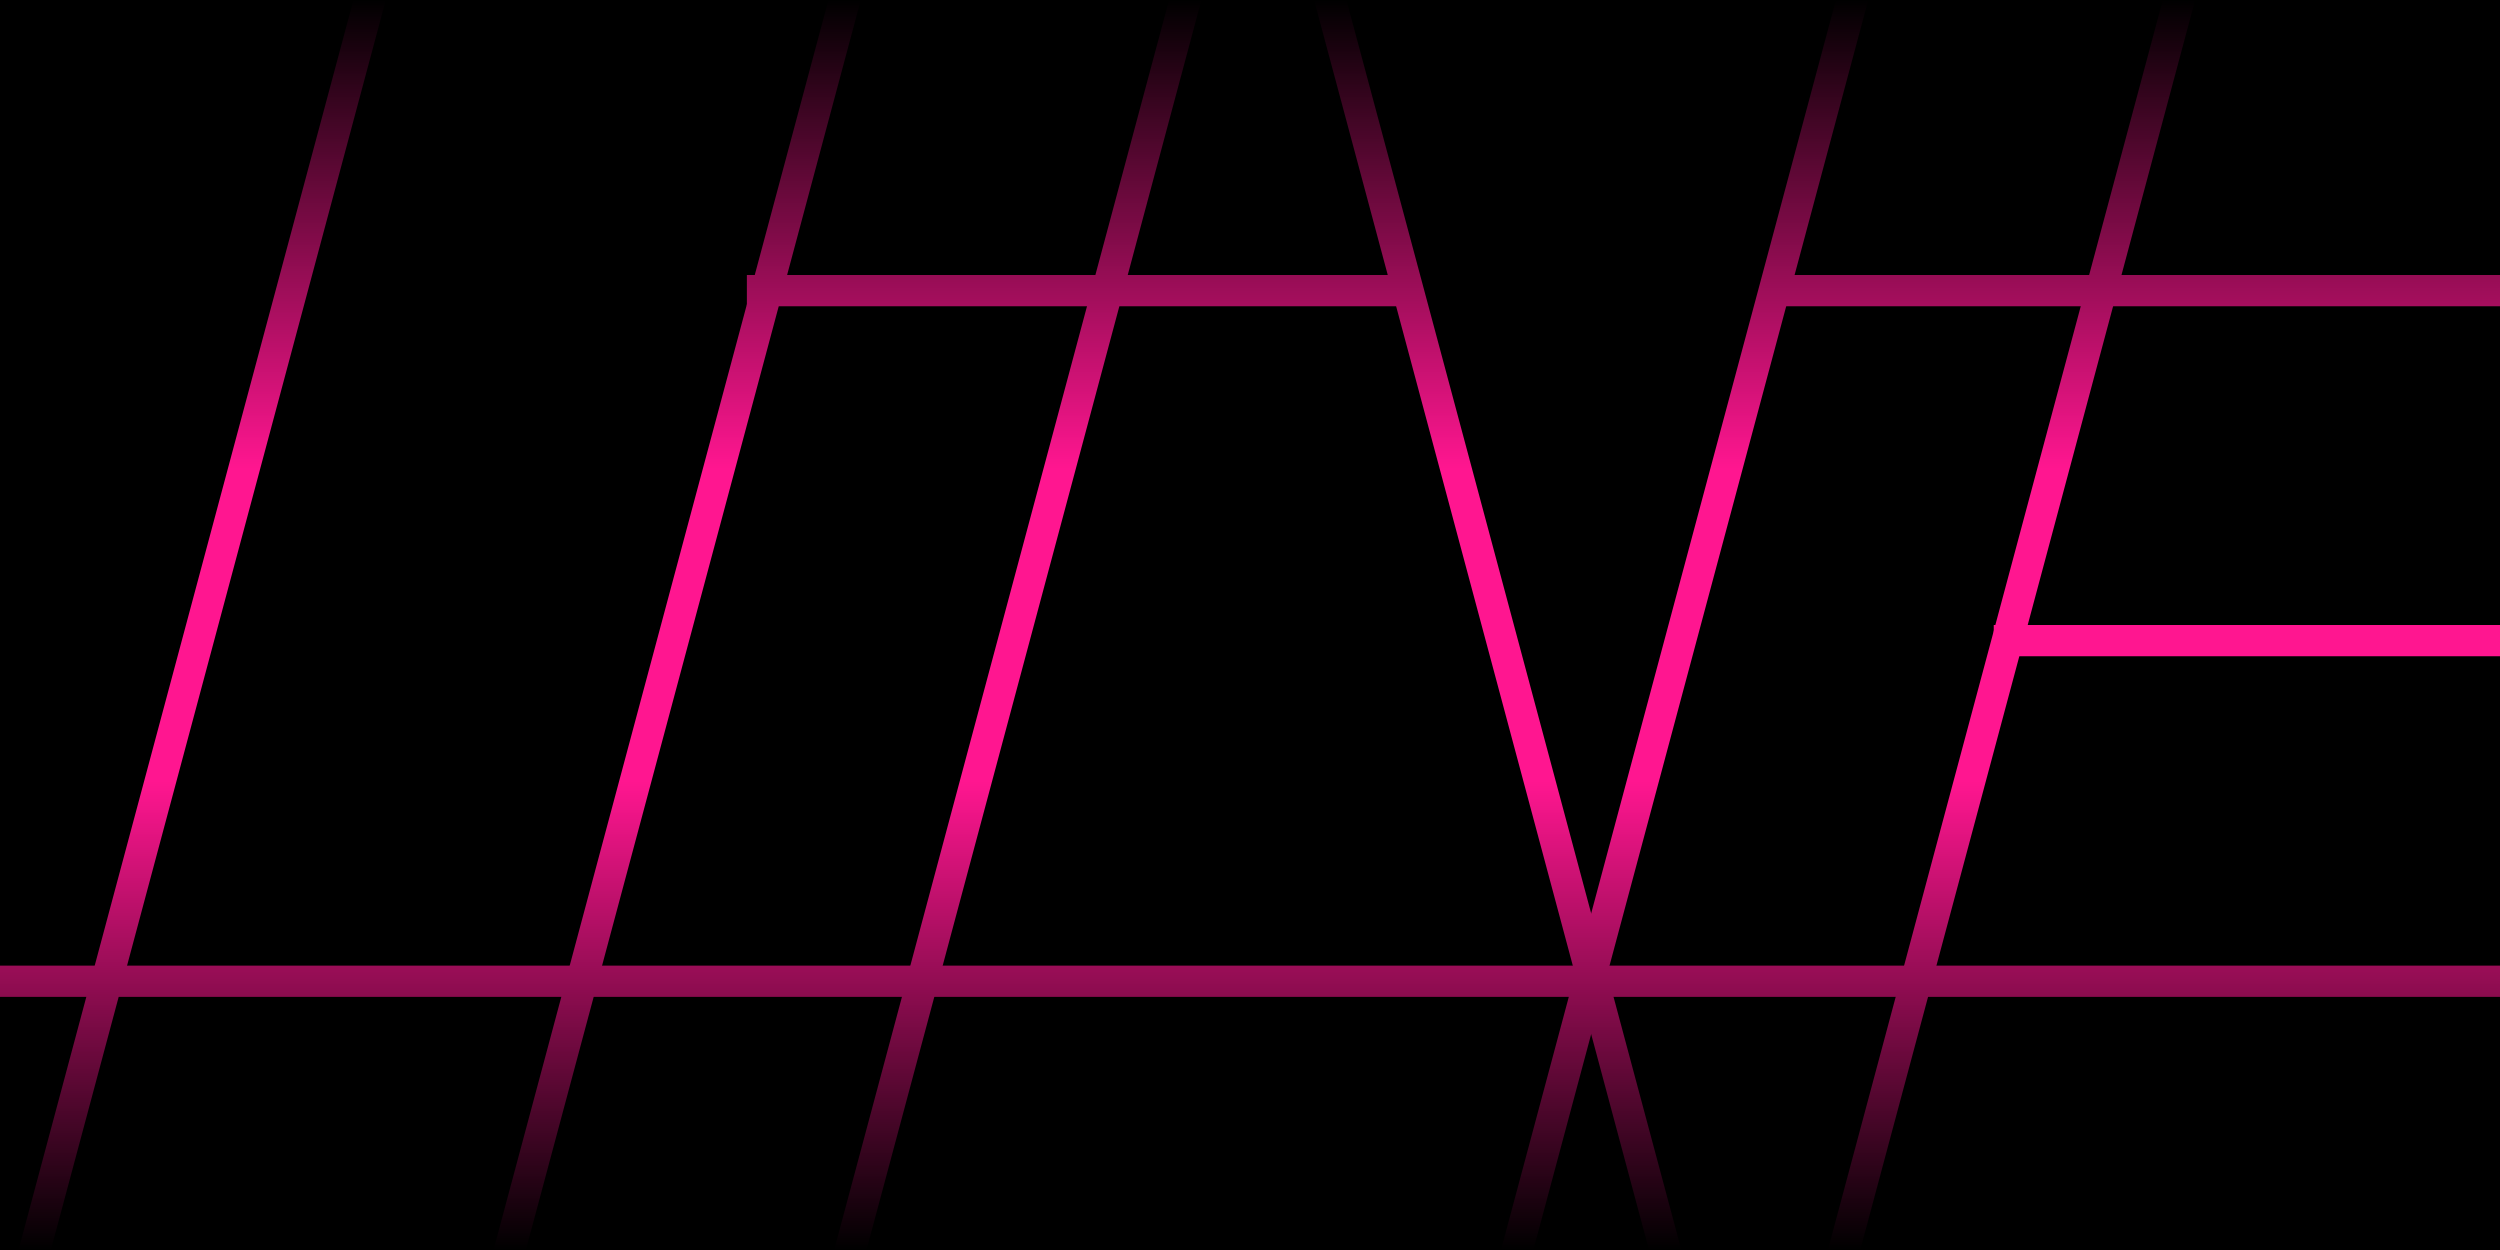 <svg width="800" height="400" viewBox="0 0 800 400" fill="none" xmlns="http://www.w3.org/2000/svg">
<rect width="800" height="400" fill="black"/>
<g filter="url(#filter0_f_119_16)">
<path fill-rule="evenodd" clip-rule="evenodd" d="M452.051 88H239V98H453.846L452.051 88ZM569.558 98H815V88H571.203L569.558 98Z" fill="#FF1690"/>
</g>
<g filter="url(#filter1_f_119_16)">
<line x1="123.825" y1="-20.706" x2="4.83" y2="423.39" stroke="#FF1690" stroke-width="10"/>
</g>
<g filter="url(#filter2_f_119_16)">
<line x1="275.825" y1="-20.706" x2="156.83" y2="423.39" stroke="#FF1690" stroke-width="10"/>
</g>
<g filter="url(#filter3_f_119_16)">
<line x1="384.825" y1="-20.706" x2="265.83" y2="423.39" stroke="#FF1690" stroke-width="10"/>
</g>
<g filter="url(#filter4_f_119_16)">
<line x1="599.825" y1="-26.706" x2="480.83" y2="417.39" stroke="#FF1690" stroke-width="10"/>
</g>
<g filter="url(#filter5_f_119_16)">
<line x1="702.825" y1="-20.706" x2="583.83" y2="423.39" stroke="#FF1690" stroke-width="10"/>
</g>
<g filter="url(#filter6_f_119_16)">
<line x1="815" y1="314" x2="-13" y2="314" stroke="#FF1690" stroke-width="10"/>
</g>
<g filter="url(#filter7_f_119_16)">
<line x1="815" y1="205" x2="638" y2="205" stroke="#FF1690" stroke-width="10"/>
</g>
<g filter="url(#filter8_f_119_16)">
<line x1="417.83" y1="-29.294" x2="536.825" y2="414.802" stroke="#FF1690" stroke-width="10"/>
</g>
<rect y="250" width="800" height="150" fill="url(#paint0_linear_119_16)"/>
<rect x="800" y="150" width="800" height="150" transform="rotate(180 800 150)" fill="url(#paint1_linear_119_16)"/>
<defs>
<filter id="filter0_f_119_16" x="219" y="68" width="616" height="50" filterUnits="userSpaceOnUse" color-interpolation-filters="sRGB">
<feFlood flood-opacity="0" result="BackgroundImageFix"/>
<feBlend mode="normal" in="SourceGraphic" in2="BackgroundImageFix" result="shape"/>
<feGaussianBlur stdDeviation="10" result="effect1_foregroundBlur_119_16"/>
</filter>
<filter id="filter1_f_119_16" x="-20" y="-42" width="168.654" height="486.684" filterUnits="userSpaceOnUse" color-interpolation-filters="sRGB">
<feFlood flood-opacity="0" result="BackgroundImageFix"/>
<feBlend mode="normal" in="SourceGraphic" in2="BackgroundImageFix" result="shape"/>
<feGaussianBlur stdDeviation="10" result="effect1_foregroundBlur_119_16"/>
</filter>
<filter id="filter2_f_119_16" x="132" y="-42" width="168.654" height="486.684" filterUnits="userSpaceOnUse" color-interpolation-filters="sRGB">
<feFlood flood-opacity="0" result="BackgroundImageFix"/>
<feBlend mode="normal" in="SourceGraphic" in2="BackgroundImageFix" result="shape"/>
<feGaussianBlur stdDeviation="10" result="effect1_foregroundBlur_119_16"/>
</filter>
<filter id="filter3_f_119_16" x="241" y="-42" width="168.654" height="486.684" filterUnits="userSpaceOnUse" color-interpolation-filters="sRGB">
<feFlood flood-opacity="0" result="BackgroundImageFix"/>
<feBlend mode="normal" in="SourceGraphic" in2="BackgroundImageFix" result="shape"/>
<feGaussianBlur stdDeviation="10" result="effect1_foregroundBlur_119_16"/>
</filter>
<filter id="filter4_f_119_16" x="456" y="-48" width="168.654" height="486.684" filterUnits="userSpaceOnUse" color-interpolation-filters="sRGB">
<feFlood flood-opacity="0" result="BackgroundImageFix"/>
<feBlend mode="normal" in="SourceGraphic" in2="BackgroundImageFix" result="shape"/>
<feGaussianBlur stdDeviation="10" result="effect1_foregroundBlur_119_16"/>
</filter>
<filter id="filter5_f_119_16" x="559" y="-42" width="168.654" height="486.684" filterUnits="userSpaceOnUse" color-interpolation-filters="sRGB">
<feFlood flood-opacity="0" result="BackgroundImageFix"/>
<feBlend mode="normal" in="SourceGraphic" in2="BackgroundImageFix" result="shape"/>
<feGaussianBlur stdDeviation="10" result="effect1_foregroundBlur_119_16"/>
</filter>
<filter id="filter6_f_119_16" x="-33" y="289" width="868" height="50" filterUnits="userSpaceOnUse" color-interpolation-filters="sRGB">
<feFlood flood-opacity="0" result="BackgroundImageFix"/>
<feBlend mode="normal" in="SourceGraphic" in2="BackgroundImageFix" result="shape"/>
<feGaussianBlur stdDeviation="10" result="effect1_foregroundBlur_119_16"/>
</filter>
<filter id="filter7_f_119_16" x="618" y="180" width="217" height="50" filterUnits="userSpaceOnUse" color-interpolation-filters="sRGB">
<feFlood flood-opacity="0" result="BackgroundImageFix"/>
<feBlend mode="normal" in="SourceGraphic" in2="BackgroundImageFix" result="shape"/>
<feGaussianBlur stdDeviation="10" result="effect1_foregroundBlur_119_16"/>
</filter>
<filter id="filter8_f_119_16" x="393" y="-50.588" width="168.654" height="486.684" filterUnits="userSpaceOnUse" color-interpolation-filters="sRGB">
<feFlood flood-opacity="0" result="BackgroundImageFix"/>
<feBlend mode="normal" in="SourceGraphic" in2="BackgroundImageFix" result="shape"/>
<feGaussianBlur stdDeviation="10" result="effect1_foregroundBlur_119_16"/>
</filter>
<linearGradient id="paint0_linear_119_16" x1="441.5" y1="400" x2="441.5" y2="250" gradientUnits="userSpaceOnUse">
<stop/>
<stop offset="1" stop-opacity="0"/>
</linearGradient>
<linearGradient id="paint1_linear_119_16" x1="1241.5" y1="300" x2="1241.5" y2="150" gradientUnits="userSpaceOnUse">
<stop/>
<stop offset="1" stop-opacity="0"/>
</linearGradient>
</defs>
</svg>
